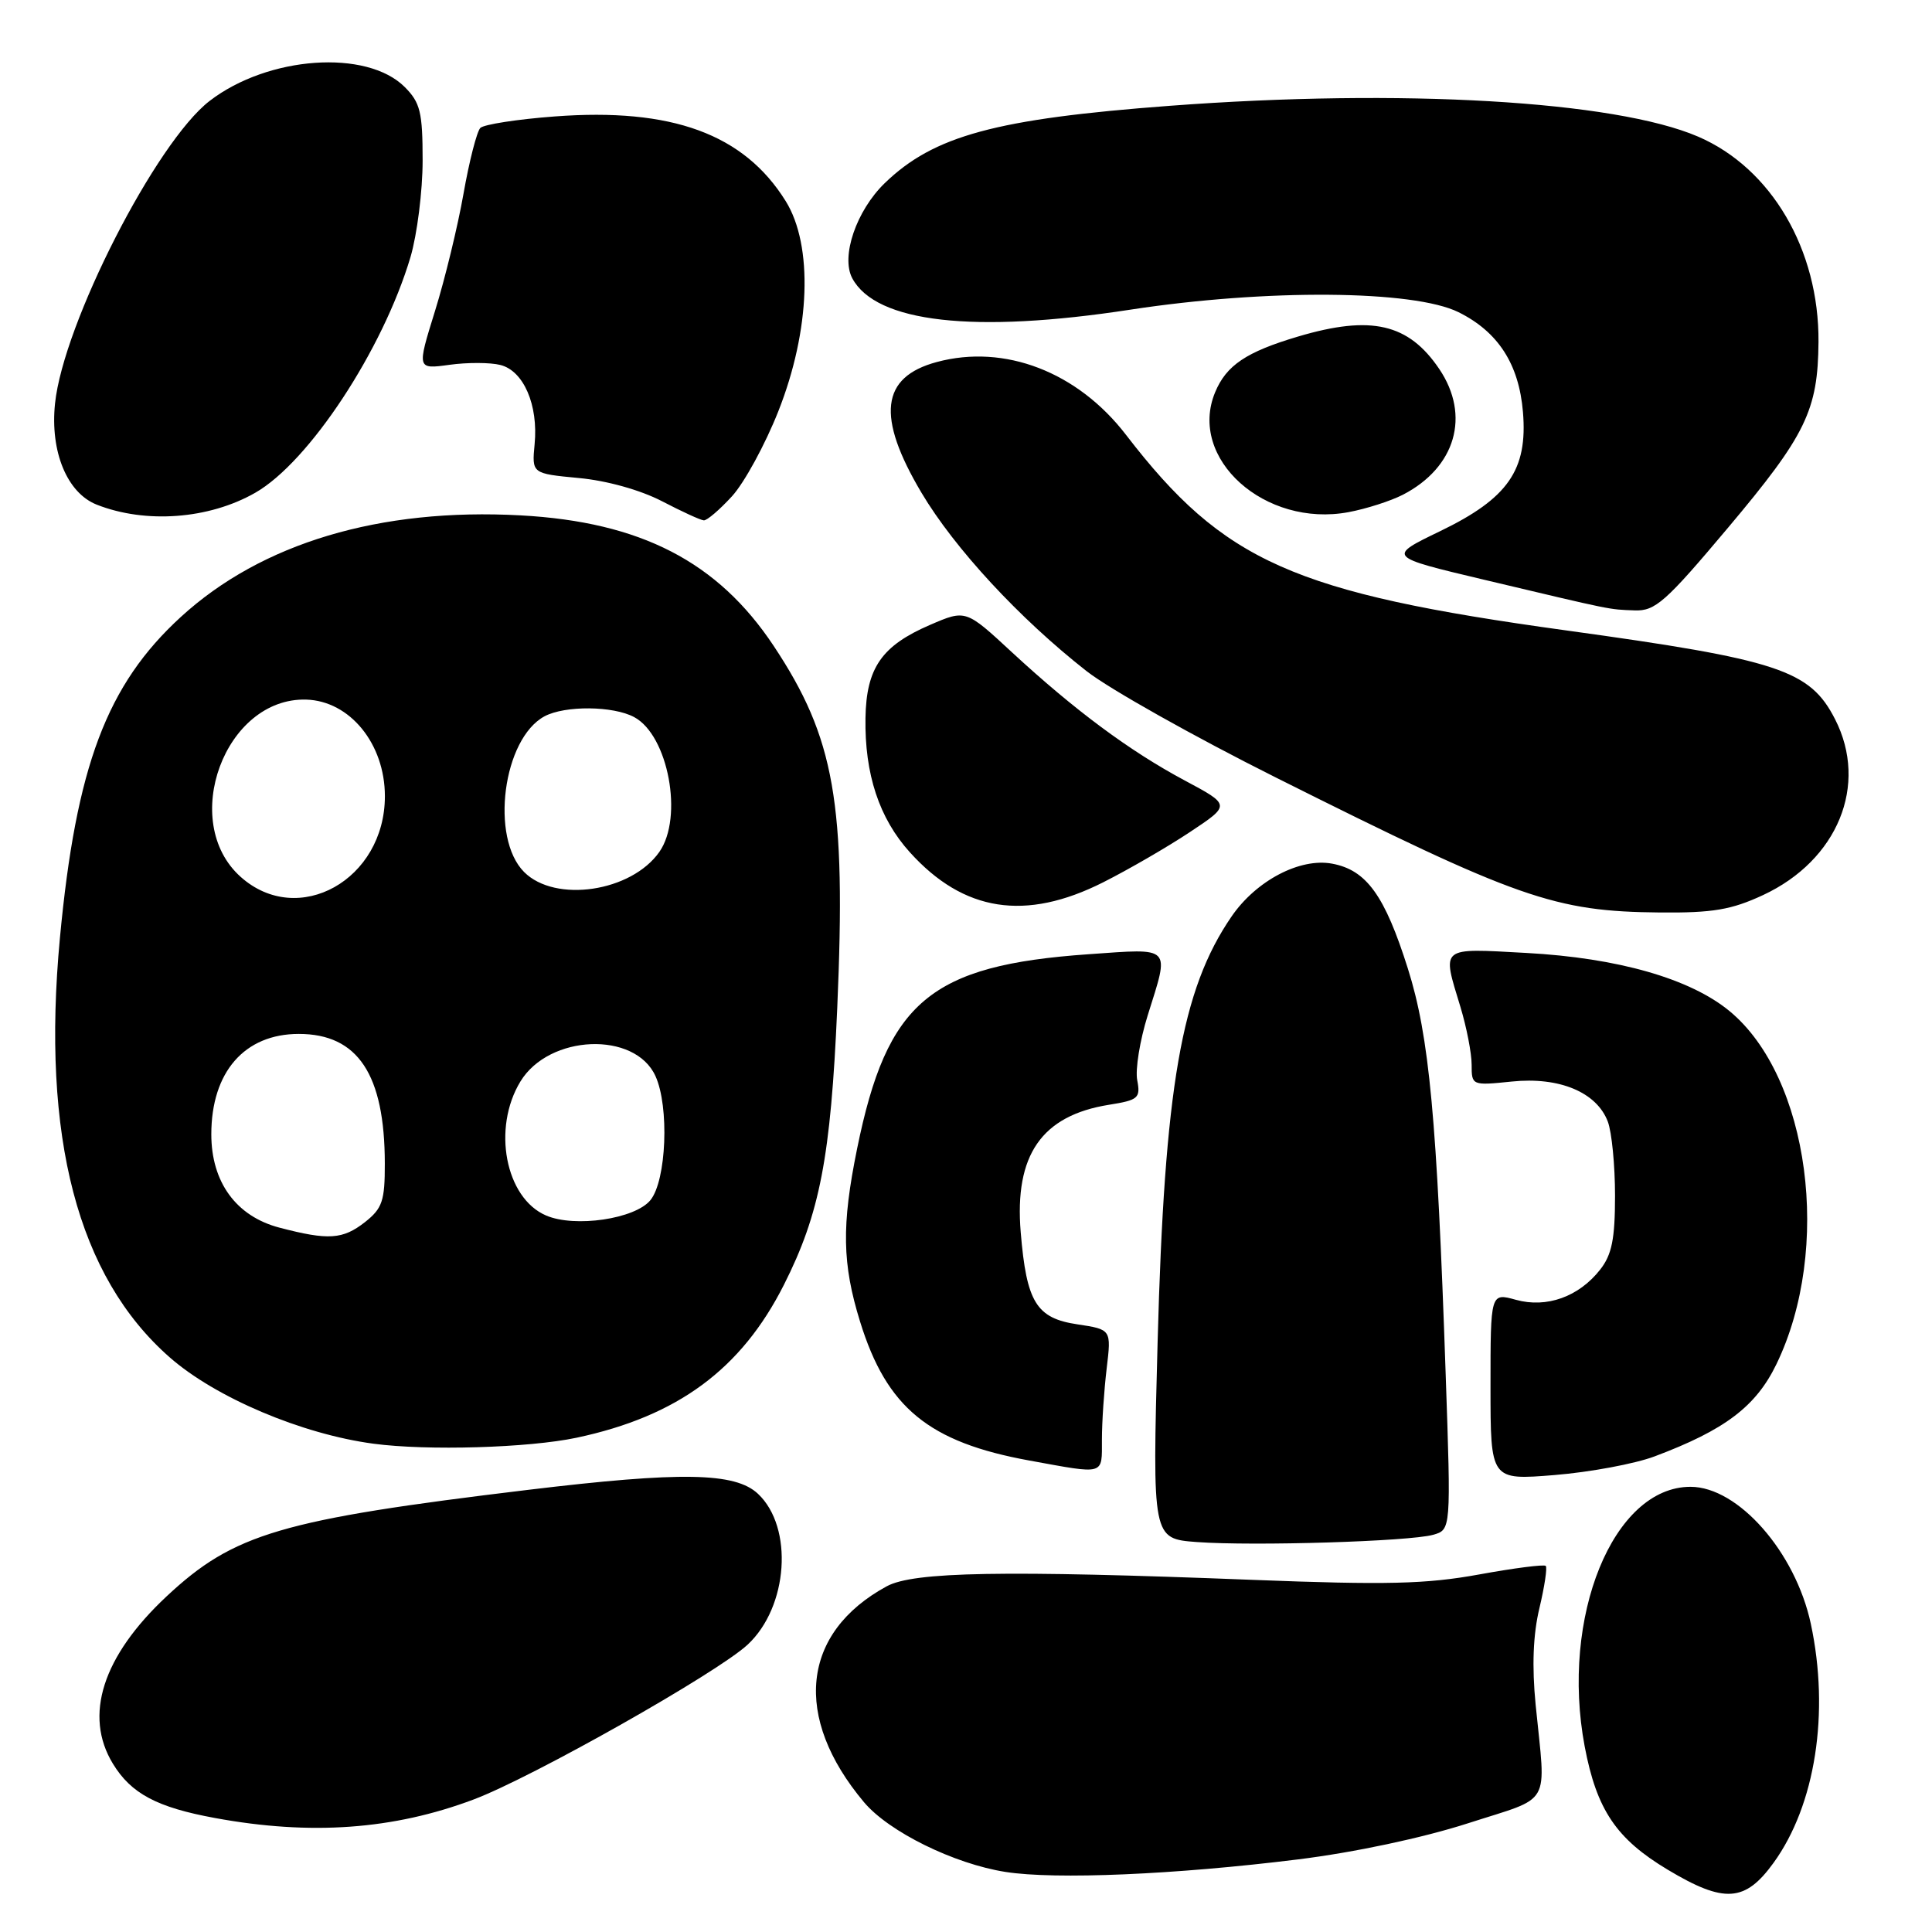 <?xml version="1.0" encoding="UTF-8" standalone="no"?>
<!DOCTYPE svg PUBLIC "-//W3C//DTD SVG 1.1//EN" "http://www.w3.org/Graphics/SVG/1.1/DTD/svg11.dtd" >
<svg xmlns="http://www.w3.org/2000/svg" xmlns:xlink="http://www.w3.org/1999/xlink" version="1.1" viewBox="0 0 256 256">
 <g >
 <path fill="currentColor"
d=" M 235.00 246.84 C 240.56 239.17 242.46 226.93 239.94 215.15 C 237.90 205.65 230.31 197.01 224.00 197.01 C 213.76 197.01 206.74 214.23 209.98 231.42 C 211.57 239.81 214.16 243.66 220.99 247.75 C 228.47 252.23 231.23 252.05 235.00 246.84 Z  M 172.00 246.38 C 179.49 245.45 188.50 243.53 194.50 241.60 C 205.80 237.95 204.84 239.62 203.48 225.89 C 202.98 220.78 203.14 216.58 203.98 213.09 C 204.66 210.23 205.04 207.71 204.82 207.49 C 204.60 207.27 200.61 207.78 195.96 208.63 C 188.98 209.90 183.74 210.03 166.00 209.34 C 132.94 208.05 121.05 208.26 117.50 210.19 C 106.18 216.34 105.01 227.53 114.50 238.82 C 117.79 242.72 126.41 246.97 133.23 248.04 C 139.84 249.08 155.73 248.40 172.00 246.38 Z  M 62.76 238.44 C 70.55 235.51 95.02 221.68 99.06 217.93 C 104.45 212.93 105.17 202.39 100.44 197.94 C 97.41 195.09 90.27 194.97 70.00 197.41 C 37.22 201.36 30.99 203.19 22.07 211.53 C 13.59 219.46 11.07 227.32 14.96 233.70 C 17.38 237.67 20.80 239.49 28.51 240.90 C 41.18 243.23 52.13 242.44 62.76 238.44 Z  M 189.89 203.37 C 192.27 202.70 192.27 202.70 191.56 182.10 C 190.40 148.17 189.39 137.33 186.55 128.34 C 183.49 118.65 181.07 115.29 176.52 114.44 C 172.25 113.64 166.44 116.69 163.18 121.45 C 156.54 131.13 154.30 144.05 153.39 177.82 C 152.69 203.89 152.69 203.89 158.60 204.33 C 166.11 204.88 186.75 204.25 189.89 203.37 Z  M 219.24 192.98 C 228.57 189.48 232.68 186.36 235.39 180.75 C 242.78 165.48 239.76 142.74 229.19 133.99 C 223.98 129.68 214.40 126.93 202.25 126.27 C 190.69 125.64 191.06 125.34 193.51 133.41 C 194.33 136.11 195.00 139.56 195.00 141.09 C 195.00 143.83 195.04 143.85 200.32 143.31 C 206.62 142.66 211.56 144.72 213.04 148.61 C 213.57 150.00 214.00 154.42 214.00 158.43 C 214.00 164.17 213.58 166.26 212.03 168.23 C 209.20 171.83 204.95 173.36 200.86 172.23 C 197.50 171.30 197.50 171.30 197.50 183.72 C 197.50 196.14 197.50 196.14 206.00 195.45 C 210.68 195.07 216.64 193.96 219.24 192.98 Z  M 146.01 190.75 C 146.01 188.41 146.30 184.17 146.64 181.33 C 147.26 176.16 147.26 176.16 142.75 175.48 C 137.32 174.67 136.02 172.56 135.25 163.28 C 134.40 153.05 138.02 147.82 146.94 146.39 C 150.83 145.77 151.14 145.51 150.69 143.14 C 150.41 141.72 151.04 137.85 152.08 134.53 C 154.99 125.25 155.40 125.66 144.25 126.44 C 123.24 127.91 117.54 132.70 113.57 152.21 C 111.50 162.37 111.59 167.47 113.97 175.14 C 117.50 186.54 123.08 191.11 136.41 193.53 C 146.53 195.37 146.00 195.53 146.01 190.75 Z  M 76.38 190.51 C 89.77 187.67 98.22 181.44 103.87 170.25 C 108.64 160.81 110.08 153.30 110.94 133.55 C 112.12 106.36 110.61 97.79 102.52 85.59 C 95.11 74.43 84.90 69.16 69.00 68.29 C 50.34 67.27 34.65 71.96 23.96 81.75 C 14.15 90.73 10.08 101.53 7.94 124.28 C 5.46 150.68 10.29 169.15 22.48 179.85 C 28.56 185.19 40.01 190.04 49.50 191.30 C 56.64 192.25 70.03 191.85 76.38 190.51 Z  M 233.62 118.60 C 243.51 113.99 247.60 104.01 243.16 95.31 C 239.83 88.78 235.70 87.42 207.50 83.53 C 171.36 78.55 162.17 74.47 149.21 57.63 C 142.79 49.27 133.11 45.55 124.13 47.97 C 116.71 49.96 116.10 55.19 122.10 65.29 C 126.49 72.67 135.08 81.96 143.98 88.93 C 146.99 91.29 158.26 97.62 169.01 103.00 C 201.20 119.12 205.94 120.78 220.00 120.91 C 226.96 120.97 229.43 120.55 233.62 118.60 Z  M 146.18 116.91 C 149.55 115.21 154.73 112.21 157.69 110.24 C 163.07 106.67 163.07 106.67 156.99 103.42 C 149.67 99.51 142.38 94.09 134.10 86.44 C 127.97 80.76 127.97 80.76 123.24 82.80 C 116.83 85.56 114.79 88.50 114.68 95.14 C 114.56 102.57 116.50 108.44 120.56 112.93 C 127.69 120.83 135.89 122.10 146.18 116.91 Z  M 228.97 69.93 C 239.30 57.65 240.89 54.37 240.96 45.29 C 241.04 33.07 234.70 22.27 225.00 18.10 C 213.98 13.36 185.73 11.71 155.00 14.02 C 131.93 15.75 123.73 17.98 117.23 24.27 C 113.47 27.91 111.39 33.99 112.93 36.87 C 116.08 42.75 129.05 44.22 149.79 41.03 C 167.83 38.27 187.32 38.42 193.27 41.37 C 198.52 43.98 201.27 48.25 201.80 54.60 C 202.44 62.28 199.83 66.03 190.83 70.38 C 183.81 73.77 183.81 73.77 196.66 76.82 C 213.94 80.92 213.10 80.75 216.58 80.88 C 219.32 80.99 220.68 79.79 228.97 69.93 Z  M 33.81 65.30 C 40.94 61.24 50.73 46.37 54.39 34.07 C 55.27 31.08 56.00 25.32 56.00 21.27 C 56.00 14.86 55.69 13.60 53.63 11.53 C 48.58 6.49 35.51 7.42 27.78 13.37 C 20.68 18.83 8.38 42.91 7.29 53.48 C 6.63 59.85 8.89 65.32 12.82 66.87 C 19.29 69.42 27.68 68.80 33.81 65.30 Z  M 97.00 65.75 C 98.63 63.96 101.39 58.90 103.13 54.50 C 107.38 43.77 107.77 32.54 104.11 26.65 C 98.58 17.76 89.03 14.26 73.50 15.43 C 68.55 15.80 64.12 16.49 63.65 16.95 C 63.19 17.41 62.18 21.33 61.42 25.65 C 60.66 29.97 58.96 36.97 57.64 41.21 C 55.24 48.93 55.24 48.93 59.55 48.34 C 61.92 48.01 64.96 48.02 66.30 48.36 C 69.38 49.13 71.34 53.66 70.84 58.85 C 70.47 62.75 70.47 62.75 76.69 63.34 C 80.40 63.68 84.85 64.93 87.71 66.41 C 90.34 67.78 92.84 68.93 93.26 68.95 C 93.68 68.98 95.36 67.54 97.00 65.75 Z  M 185.90 65.55 C 192.88 61.94 194.87 55.07 190.72 48.91 C 186.64 42.86 181.69 41.72 172.01 44.59 C 165.13 46.63 162.49 48.41 161.01 51.98 C 157.37 60.76 167.60 69.94 178.70 67.86 C 181.05 67.42 184.29 66.38 185.90 65.55 Z  M 37.03 162.67 C 31.30 161.17 28.00 156.65 28.00 150.30 C 28.00 142.05 32.40 137.00 39.59 137.00 C 47.42 137.00 50.98 142.37 50.99 154.18 C 51.00 159.12 50.66 160.12 48.37 161.93 C 45.42 164.24 43.52 164.37 37.03 162.67 Z  M 72.36 161.06 C 66.96 158.75 65.19 149.49 68.96 143.30 C 72.76 137.06 84.13 136.60 86.85 142.58 C 88.70 146.63 88.31 156.40 86.19 159.02 C 84.16 161.52 76.17 162.70 72.36 161.06 Z  M 31.89 116.19 C 23.71 108.88 29.80 92.40 40.57 92.70 C 46.36 92.87 51.00 98.56 51.00 105.50 C 51.00 116.58 39.51 123.00 31.89 116.19 Z  M 69.45 115.55 C 64.92 111.01 66.64 97.87 72.16 94.91 C 74.87 93.47 81.24 93.52 84.03 95.02 C 88.55 97.43 90.58 108.30 87.37 112.88 C 83.66 118.18 73.58 119.68 69.45 115.55 Z "/>
</g>
</svg>